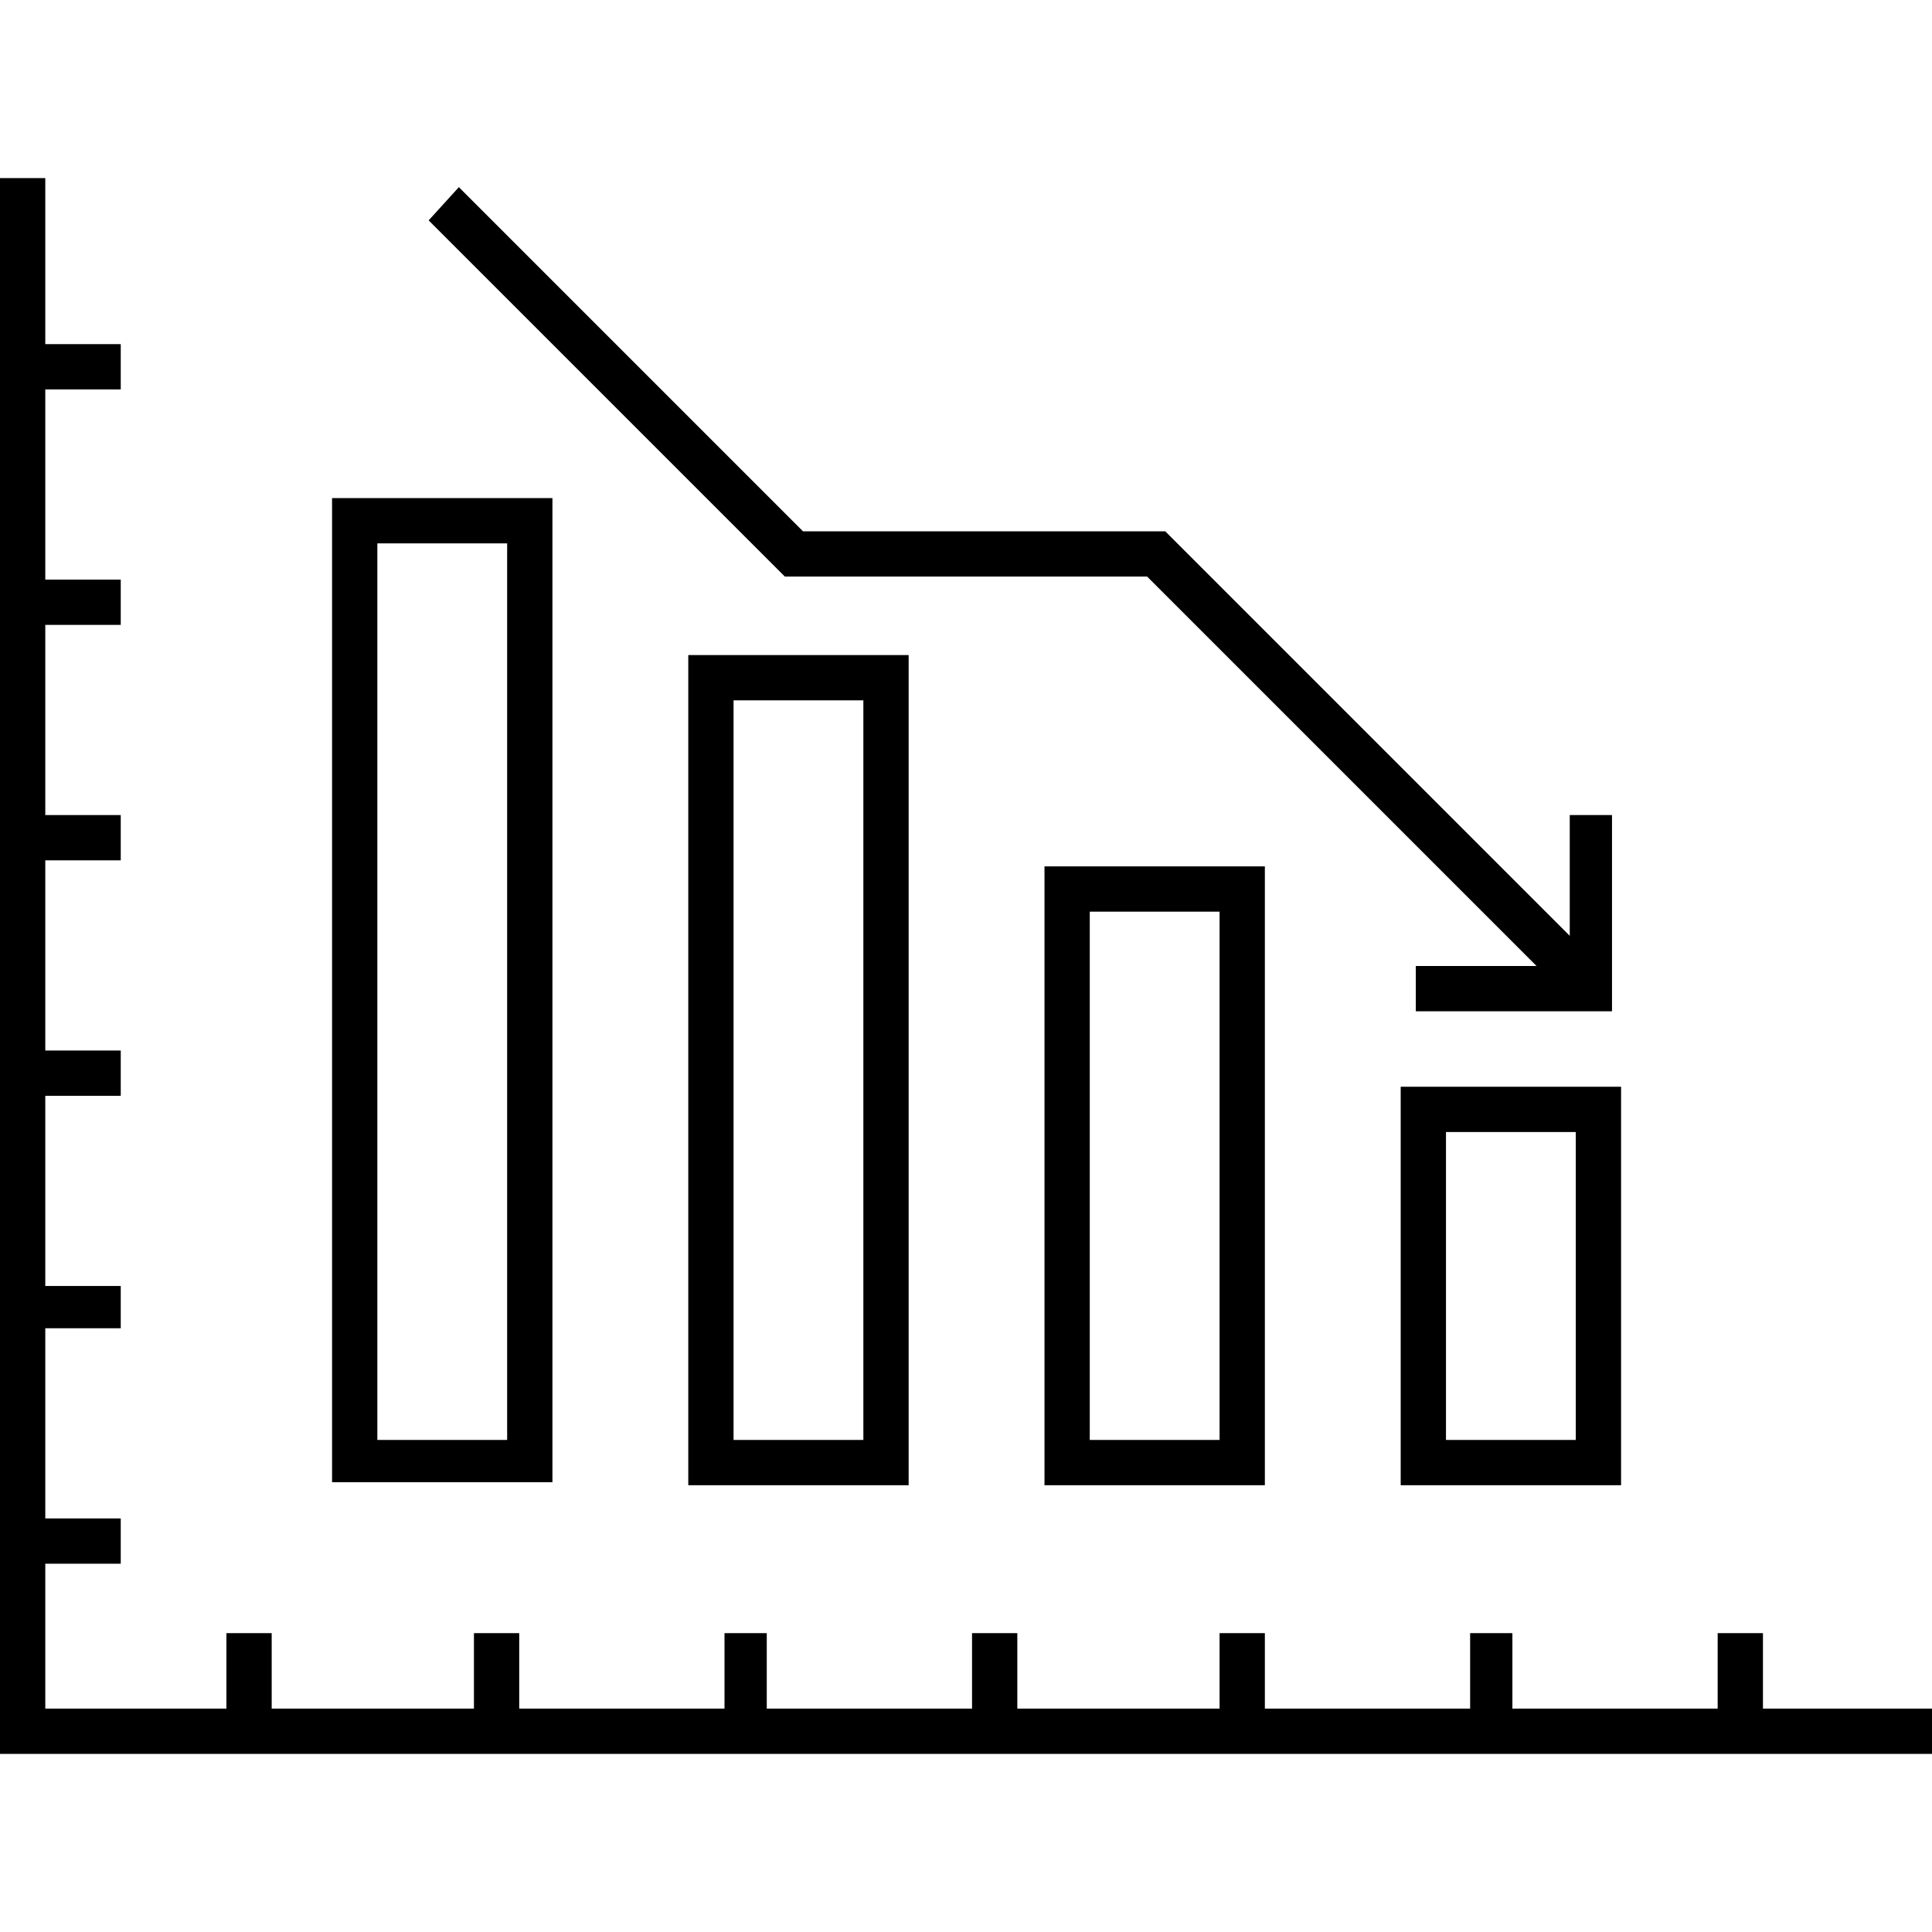 <svg viewBox="0 0 64 64" fill="none" xmlns="http://www.w3.org/2000/svg">
<path d="M58.4 56.6V54.1H56.9V56.6H50.1V54.1H48.7V56.6H41.9V54.1H40.4V56.6H33.7V54.1H32.2V56.6H25.4V54.1H24V56.6H17.2V54.1H15.7V56.6H9V54.1H7.5V56.6H1.5V51.8H4V50.3H1.5V44H4V42.6H1.5V36.3H4V34.8H1.5V28.5H4V27H1.5V20.7H4V19.2H1.5V12.9H4V11.4H1.5V5.9H0V58.1H64V56.6H58.4Z" fill="currentcolor"/>
<path d="M46.4 49.2H53.7V36H46.4V49.2ZM47.9 37.5H52.2V47.7H47.9V37.5Z" fill="currentcolor"/>
<path d="M22.8 49.2H30.1V21.7H22.8V49.2ZM24.3 23.2H28.6V47.7H24.3V23.2Z" fill="currentcolor"/>
<path d="M18.3 16.5H11V49.1H18.3V16.5ZM16.8 47.7H12.5V18H16.8V47.7Z" fill="currentcolor"/>
<path d="M34.6 49.2H41.9V28.7H34.6V49.2ZM36.1 30.2H40.4V47.7H36.1V30.2Z" fill="currentcolor"/>
<path d="M38 19.1L50.9 32H46.9V33.5H53.4V27H52V31L38.6 17.6H26.6L15.2 6.2L14.2 7.3L26 19.1H38Z" fill="currentcolor"/>
</svg>
